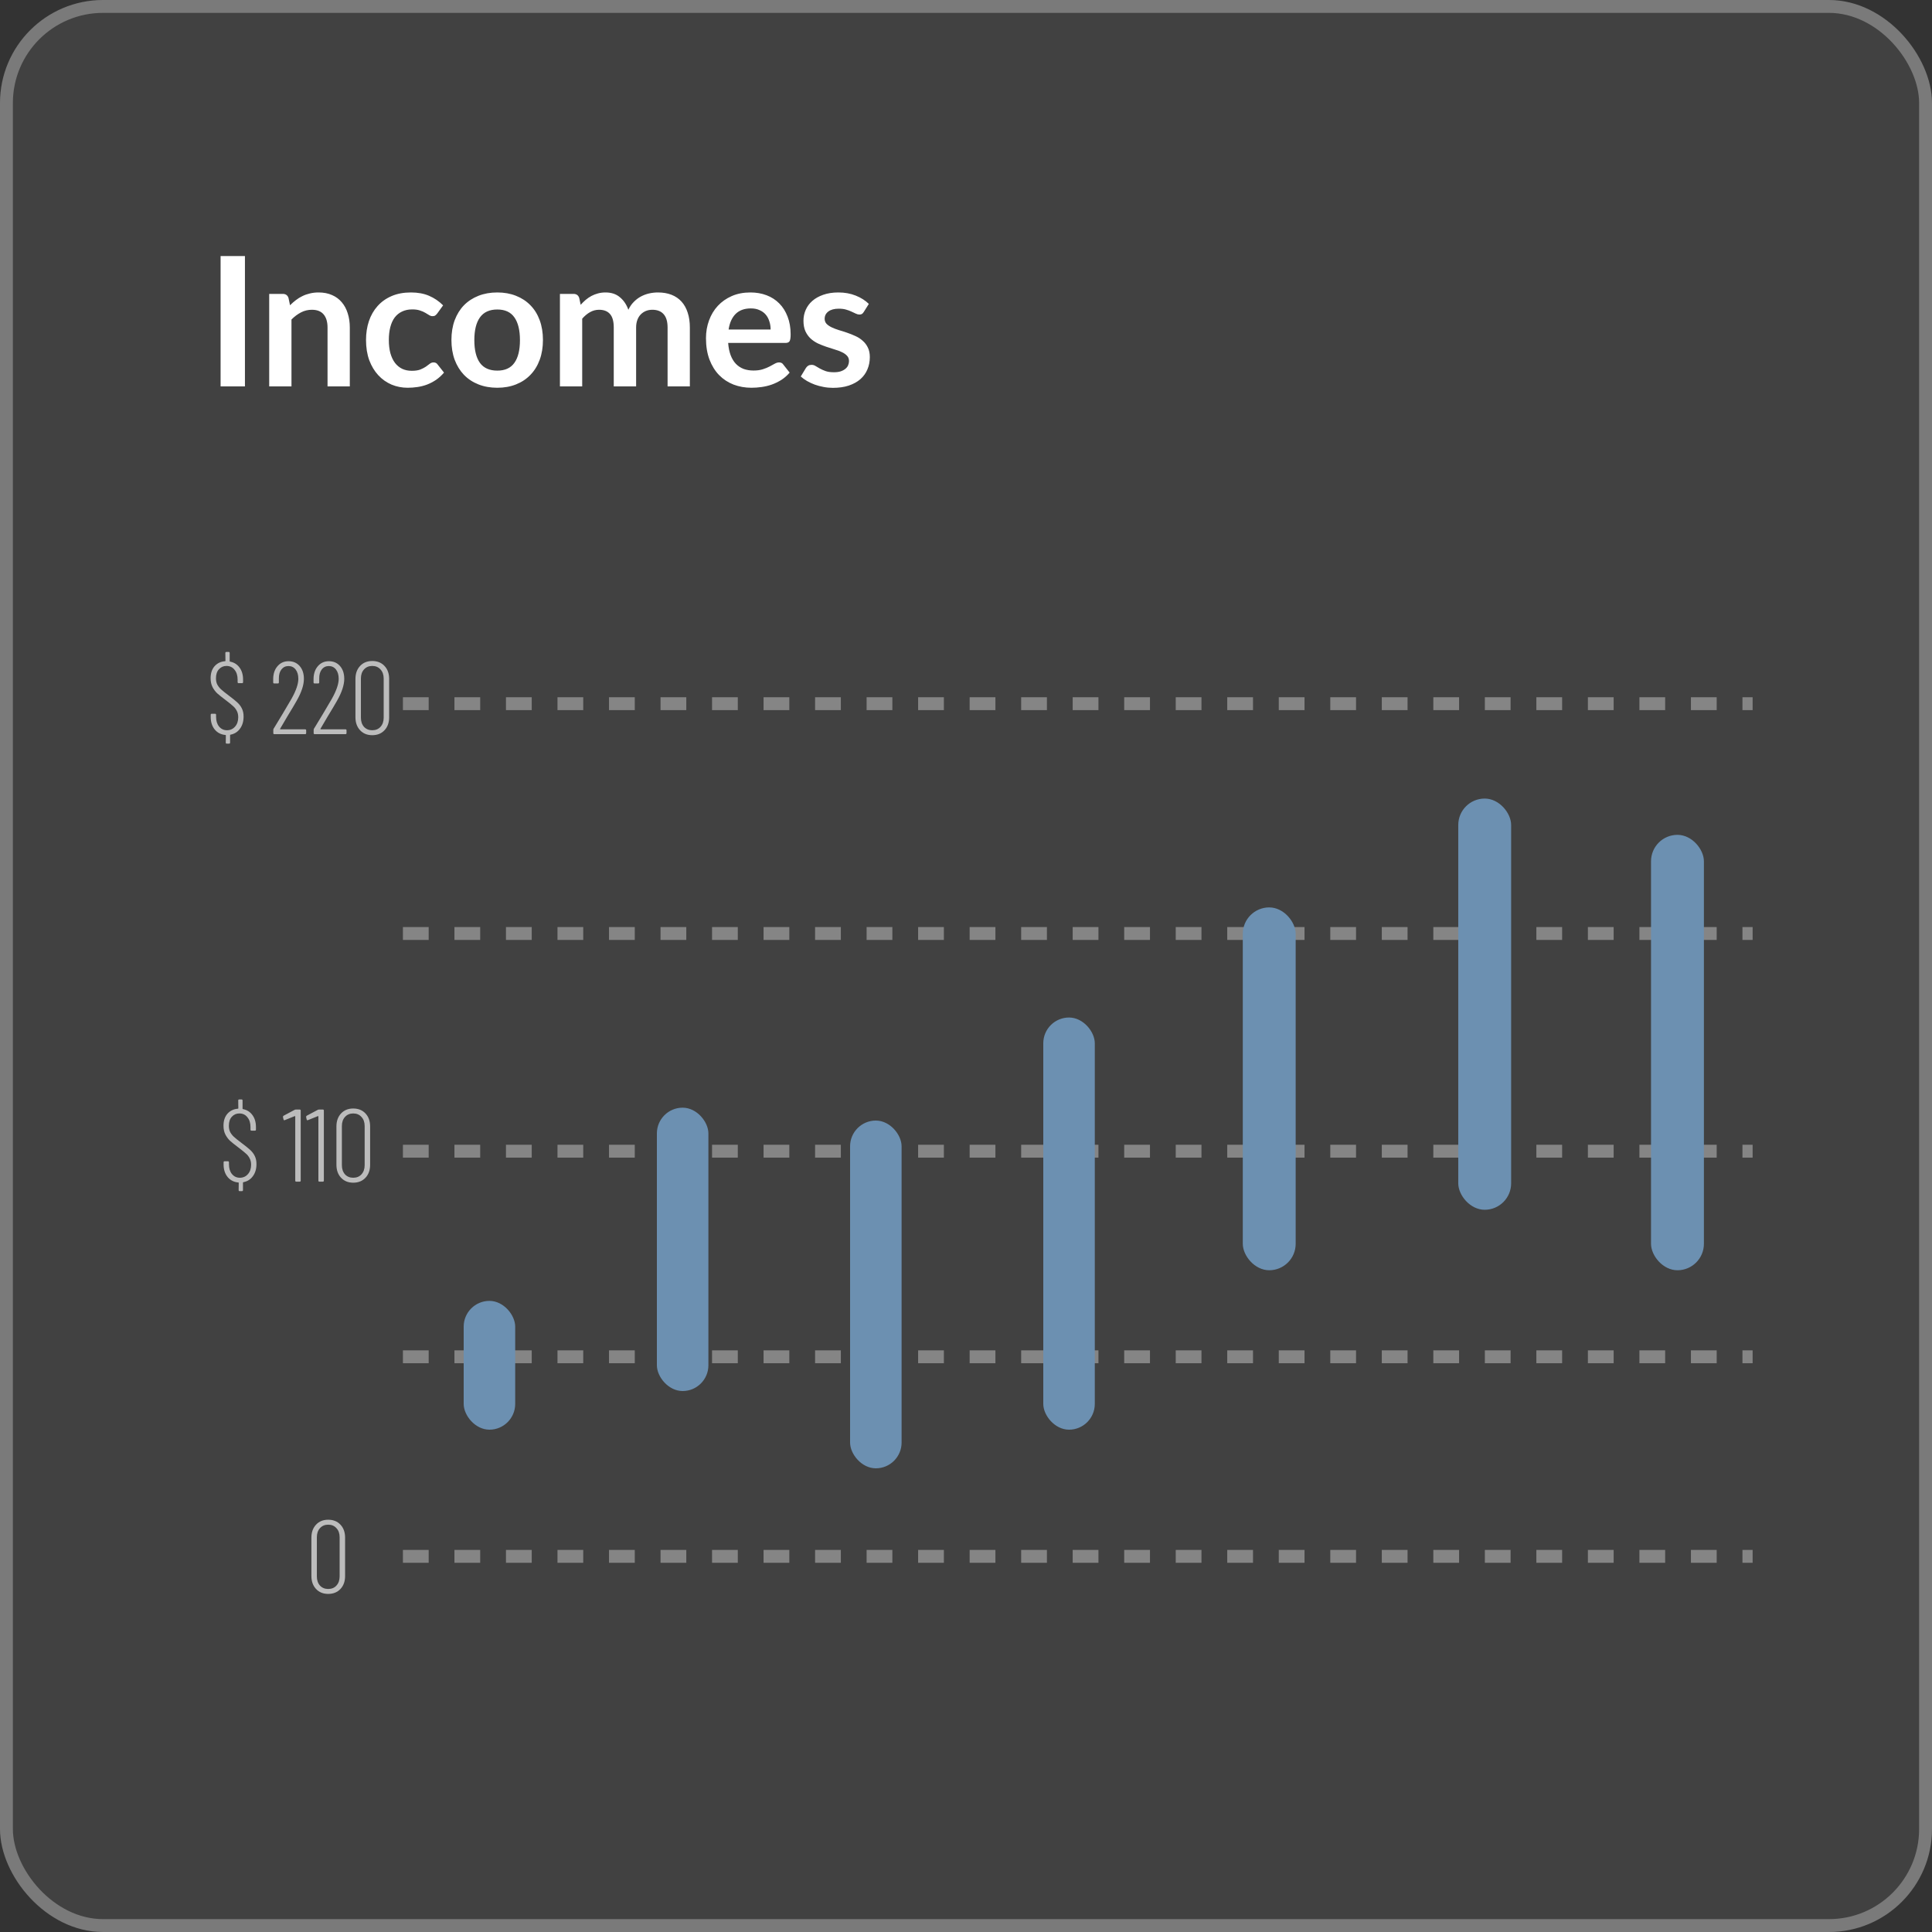 <svg width="150" height="150" viewBox="0 0 150 150" fill="none" xmlns="http://www.w3.org/2000/svg">
<rect x="0" y="0" width="150" height="150" fill="#333333" stroke="none"/>
<rect width="150" height="150" rx="8" fill="#454545" fill-opacity="0.8"/>
<rect x="0.5" y="0.5" width="149" height="149" rx="7.5" stroke="white" stroke-opacity="0.3"/>
<path d="M19.017 30H17.127V19.878H19.017V30ZM22.518 23.7C22.663 23.555 22.814 23.422 22.973 23.301C23.136 23.175 23.306 23.07 23.484 22.986C23.666 22.897 23.86 22.83 24.065 22.783C24.27 22.732 24.494 22.706 24.737 22.706C25.129 22.706 25.477 22.774 25.78 22.909C26.083 23.04 26.335 23.226 26.536 23.469C26.741 23.707 26.895 23.994 26.998 24.33C27.105 24.661 27.159 25.028 27.159 25.429V30H25.43V25.429C25.43 24.99 25.329 24.652 25.129 24.414C24.928 24.171 24.622 24.05 24.212 24.05C23.913 24.05 23.633 24.118 23.372 24.253C23.11 24.388 22.863 24.573 22.63 24.806V30H20.901V22.818H21.958C22.182 22.818 22.329 22.923 22.399 23.133L22.518 23.7ZM33.948 24.337C33.897 24.402 33.846 24.454 33.794 24.491C33.748 24.528 33.678 24.547 33.584 24.547C33.496 24.547 33.409 24.521 33.325 24.47C33.241 24.414 33.141 24.353 33.024 24.288C32.908 24.218 32.768 24.157 32.604 24.106C32.446 24.05 32.247 24.022 32.009 24.022C31.706 24.022 31.44 24.078 31.211 24.19C30.983 24.297 30.791 24.454 30.637 24.659C30.488 24.864 30.376 25.114 30.301 25.408C30.227 25.697 30.189 26.026 30.189 26.395C30.189 26.778 30.229 27.118 30.308 27.417C30.392 27.716 30.511 27.968 30.665 28.173C30.819 28.374 31.006 28.528 31.225 28.635C31.445 28.738 31.692 28.789 31.967 28.789C32.243 28.789 32.464 28.756 32.632 28.691C32.805 28.621 32.95 28.546 33.066 28.467C33.183 28.383 33.283 28.308 33.367 28.243C33.456 28.173 33.554 28.138 33.661 28.138C33.801 28.138 33.906 28.192 33.976 28.299L34.473 28.929C34.282 29.153 34.074 29.342 33.85 29.496C33.626 29.645 33.393 29.767 33.15 29.86C32.912 29.949 32.665 30.012 32.408 30.049C32.156 30.086 31.904 30.105 31.652 30.105C31.209 30.105 30.791 30.023 30.399 29.86C30.007 29.692 29.664 29.449 29.37 29.132C29.076 28.815 28.843 28.427 28.67 27.97C28.502 27.508 28.418 26.983 28.418 26.395C28.418 25.868 28.493 25.38 28.642 24.932C28.796 24.479 29.02 24.09 29.314 23.763C29.608 23.432 29.972 23.173 30.406 22.986C30.84 22.799 31.34 22.706 31.904 22.706C32.441 22.706 32.91 22.792 33.311 22.965C33.717 23.138 34.081 23.385 34.403 23.707L33.948 24.337ZM38.612 22.706C39.144 22.706 39.627 22.792 40.061 22.965C40.5 23.138 40.873 23.383 41.181 23.7C41.494 24.017 41.734 24.405 41.902 24.862C42.07 25.319 42.154 25.83 42.154 26.395C42.154 26.964 42.07 27.478 41.902 27.935C41.734 28.392 41.494 28.782 41.181 29.104C40.873 29.426 40.5 29.673 40.061 29.846C39.627 30.019 39.144 30.105 38.612 30.105C38.075 30.105 37.588 30.019 37.149 29.846C36.71 29.673 36.335 29.426 36.022 29.104C35.714 28.782 35.474 28.392 35.301 27.935C35.133 27.478 35.049 26.964 35.049 26.395C35.049 25.83 35.133 25.319 35.301 24.862C35.474 24.405 35.714 24.017 36.022 23.7C36.335 23.383 36.71 23.138 37.149 22.965C37.588 22.792 38.075 22.706 38.612 22.706ZM38.612 28.775C39.209 28.775 39.65 28.574 39.935 28.173C40.224 27.772 40.369 27.184 40.369 26.409C40.369 25.634 40.224 25.044 39.935 24.638C39.65 24.232 39.209 24.029 38.612 24.029C38.005 24.029 37.555 24.234 37.261 24.645C36.972 25.051 36.827 25.639 36.827 26.409C36.827 27.179 36.972 27.767 37.261 28.173C37.555 28.574 38.005 28.775 38.612 28.775ZM43.473 30V22.818H44.53C44.754 22.818 44.901 22.923 44.971 23.133L45.083 23.665C45.209 23.525 45.34 23.397 45.475 23.28C45.615 23.163 45.762 23.063 45.916 22.979C46.075 22.895 46.243 22.83 46.42 22.783C46.602 22.732 46.8 22.706 47.015 22.706C47.468 22.706 47.839 22.83 48.128 23.077C48.422 23.32 48.642 23.644 48.786 24.05C48.898 23.812 49.038 23.609 49.206 23.441C49.374 23.268 49.559 23.128 49.759 23.021C49.96 22.914 50.172 22.834 50.396 22.783C50.625 22.732 50.853 22.706 51.082 22.706C51.479 22.706 51.831 22.767 52.139 22.888C52.447 23.009 52.706 23.187 52.916 23.42C53.126 23.653 53.285 23.938 53.392 24.274C53.504 24.61 53.56 24.995 53.56 25.429V30H51.831V25.429C51.831 24.972 51.731 24.629 51.53 24.4C51.33 24.167 51.035 24.05 50.648 24.05C50.471 24.05 50.305 24.08 50.151 24.141C50.002 24.202 49.869 24.29 49.752 24.407C49.64 24.519 49.551 24.661 49.486 24.834C49.421 25.007 49.388 25.205 49.388 25.429V30H47.652V25.429C47.652 24.948 47.554 24.598 47.358 24.379C47.167 24.16 46.885 24.05 46.511 24.05C46.259 24.05 46.023 24.113 45.804 24.239C45.59 24.36 45.389 24.528 45.202 24.743V30H43.473ZM59.831 25.583C59.831 25.359 59.798 25.149 59.733 24.953C59.672 24.752 59.579 24.577 59.453 24.428C59.327 24.279 59.166 24.162 58.97 24.078C58.778 23.989 58.554 23.945 58.298 23.945C57.798 23.945 57.404 24.087 57.115 24.372C56.83 24.657 56.648 25.06 56.569 25.583H59.831ZM56.534 26.626C56.562 26.995 56.627 27.314 56.73 27.585C56.832 27.851 56.968 28.073 57.136 28.25C57.304 28.423 57.502 28.553 57.731 28.642C57.964 28.726 58.221 28.768 58.501 28.768C58.781 28.768 59.021 28.735 59.222 28.67C59.427 28.605 59.604 28.532 59.754 28.453C59.908 28.374 60.041 28.301 60.153 28.236C60.269 28.171 60.381 28.138 60.489 28.138C60.633 28.138 60.741 28.192 60.811 28.299L61.308 28.929C61.116 29.153 60.902 29.342 60.664 29.496C60.426 29.645 60.176 29.767 59.915 29.86C59.658 29.949 59.394 30.012 59.124 30.049C58.858 30.086 58.599 30.105 58.347 30.105C57.847 30.105 57.383 30.023 56.954 29.86C56.524 29.692 56.151 29.447 55.834 29.125C55.516 28.798 55.267 28.397 55.085 27.921C54.903 27.44 54.812 26.885 54.812 26.255C54.812 25.765 54.891 25.305 55.05 24.876C55.208 24.442 55.435 24.066 55.729 23.749C56.027 23.427 56.389 23.173 56.814 22.986C57.243 22.799 57.726 22.706 58.263 22.706C58.715 22.706 59.133 22.778 59.516 22.923C59.898 23.068 60.227 23.28 60.503 23.56C60.778 23.835 60.993 24.176 61.147 24.582C61.305 24.983 61.385 25.443 61.385 25.961C61.385 26.222 61.357 26.4 61.301 26.493C61.245 26.582 61.137 26.626 60.979 26.626H56.534ZM67.064 24.218C67.017 24.293 66.969 24.346 66.917 24.379C66.866 24.407 66.8 24.421 66.721 24.421C66.637 24.421 66.546 24.398 66.448 24.351C66.355 24.304 66.245 24.253 66.119 24.197C65.993 24.136 65.849 24.083 65.685 24.036C65.526 23.989 65.338 23.966 65.118 23.966C64.778 23.966 64.509 24.038 64.313 24.183C64.122 24.328 64.026 24.517 64.026 24.75C64.026 24.904 64.075 25.035 64.173 25.142C64.276 25.245 64.409 25.336 64.572 25.415C64.74 25.494 64.929 25.567 65.139 25.632C65.349 25.693 65.561 25.76 65.776 25.835C65.996 25.91 66.21 25.996 66.42 26.094C66.63 26.187 66.817 26.309 66.98 26.458C67.148 26.603 67.281 26.778 67.379 26.983C67.482 27.188 67.533 27.436 67.533 27.725C67.533 28.07 67.47 28.39 67.344 28.684C67.223 28.973 67.041 29.225 66.798 29.44C66.555 29.65 66.254 29.816 65.895 29.937C65.54 30.054 65.13 30.112 64.663 30.112C64.416 30.112 64.173 30.089 63.935 30.042C63.702 30 63.475 29.939 63.256 29.86C63.041 29.781 62.841 29.687 62.654 29.58C62.472 29.473 62.311 29.356 62.171 29.23L62.57 28.572C62.621 28.493 62.682 28.432 62.752 28.39C62.822 28.348 62.911 28.327 63.018 28.327C63.126 28.327 63.226 28.357 63.319 28.418C63.417 28.479 63.529 28.544 63.655 28.614C63.781 28.684 63.928 28.749 64.096 28.81C64.269 28.871 64.486 28.901 64.747 28.901C64.953 28.901 65.127 28.878 65.272 28.831C65.421 28.78 65.543 28.714 65.636 28.635C65.734 28.556 65.804 28.465 65.846 28.362C65.893 28.255 65.916 28.145 65.916 28.033C65.916 27.865 65.865 27.727 65.762 27.62C65.664 27.513 65.531 27.419 65.363 27.34C65.2 27.261 65.011 27.191 64.796 27.13C64.586 27.065 64.369 26.995 64.145 26.92C63.926 26.845 63.709 26.759 63.494 26.661C63.284 26.558 63.095 26.43 62.927 26.276C62.764 26.122 62.631 25.933 62.528 25.709C62.43 25.485 62.381 25.214 62.381 24.897C62.381 24.603 62.44 24.323 62.556 24.057C62.673 23.791 62.843 23.56 63.067 23.364C63.296 23.163 63.578 23.005 63.914 22.888C64.255 22.767 64.647 22.706 65.09 22.706C65.585 22.706 66.035 22.788 66.441 22.951C66.847 23.114 67.186 23.329 67.456 23.595L67.064 24.218Z" fill="white"/>
<path d="M31.283 72.476H136.074" stroke="#858585" stroke-dasharray="2 2"/>
<path d="M31.283 54.634H136.074" stroke="#858585" stroke-dasharray="2 2"/>
<path d="M31.283 89.378H136.074" stroke="#858585" stroke-dasharray="2 2"/>
<path d="M31.283 120.835H136.074" stroke="#858585" stroke-dasharray="2 2"/>
<path d="M31.283 105.341H136.074" stroke="#858585" stroke-dasharray="2 2"/>
<path d="M18.912 55.632C18.912 56.011 18.819 56.325 18.632 56.576C18.451 56.827 18.205 56.981 17.896 57.04C17.875 57.045 17.864 57.059 17.864 57.08V57.656C17.864 57.709 17.837 57.736 17.784 57.736H17.608C17.555 57.736 17.528 57.709 17.528 57.656L17.536 57.096C17.536 57.075 17.525 57.064 17.504 57.064C17.157 57.032 16.88 56.891 16.672 56.64C16.464 56.384 16.36 56.059 16.36 55.664V55.496C16.36 55.443 16.387 55.416 16.44 55.416H16.696C16.749 55.416 16.776 55.443 16.776 55.496V55.648C16.776 55.963 16.853 56.216 17.008 56.408C17.168 56.6 17.373 56.696 17.624 56.696C17.875 56.696 18.083 56.603 18.248 56.416C18.413 56.229 18.496 55.987 18.496 55.688C18.496 55.491 18.456 55.32 18.376 55.176C18.301 55.032 18.203 54.909 18.08 54.808C17.963 54.701 17.768 54.544 17.496 54.336C17.219 54.128 17.005 53.957 16.856 53.824C16.712 53.685 16.592 53.523 16.496 53.336C16.4 53.144 16.352 52.917 16.352 52.656C16.352 52.272 16.453 51.963 16.656 51.728C16.864 51.493 17.136 51.363 17.472 51.336C17.493 51.336 17.504 51.325 17.504 51.304L17.496 50.696C17.496 50.643 17.523 50.616 17.576 50.616H17.752C17.805 50.616 17.832 50.643 17.832 50.696V51.328C17.832 51.349 17.843 51.363 17.864 51.368C18.173 51.427 18.419 51.581 18.6 51.832C18.781 52.077 18.872 52.387 18.872 52.76V52.96C18.872 53.013 18.845 53.04 18.792 53.04H18.528C18.475 53.04 18.448 53.013 18.448 52.96V52.76C18.448 52.445 18.368 52.192 18.208 52C18.053 51.803 17.845 51.704 17.584 51.704C17.349 51.704 17.155 51.789 17 51.96C16.845 52.125 16.768 52.36 16.768 52.664C16.768 52.845 16.8 53.003 16.864 53.136C16.933 53.269 17.029 53.395 17.152 53.512C17.28 53.629 17.472 53.784 17.728 53.976C18.043 54.211 18.277 54.4 18.432 54.544C18.587 54.688 18.704 54.845 18.784 55.016C18.869 55.187 18.912 55.392 18.912 55.632ZM21.747 56.584C21.742 56.595 21.742 56.605 21.747 56.616C21.752 56.621 21.76 56.624 21.771 56.624H23.691C23.744 56.624 23.771 56.651 23.771 56.704V56.92C23.771 56.973 23.744 57 23.691 57H21.299C21.246 57 21.219 56.973 21.219 56.92V56.68C21.219 56.643 21.227 56.608 21.243 56.576C21.286 56.501 21.32 56.445 21.347 56.408C21.48 56.189 21.68 55.859 21.947 55.416C22.214 54.968 22.443 54.579 22.635 54.248C22.987 53.619 23.163 53.104 23.163 52.704C23.163 52.405 23.094 52.165 22.955 51.984C22.816 51.803 22.63 51.712 22.395 51.712C22.166 51.712 21.982 51.803 21.843 51.984C21.71 52.16 21.646 52.397 21.651 52.696V52.984C21.651 53.037 21.624 53.064 21.571 53.064H21.291C21.238 53.064 21.211 53.037 21.211 52.984V52.68C21.222 52.28 21.336 51.957 21.555 51.712C21.774 51.461 22.056 51.336 22.403 51.336C22.76 51.336 23.048 51.461 23.267 51.712C23.486 51.963 23.595 52.293 23.595 52.704C23.595 53.189 23.403 53.765 23.019 54.432C22.87 54.699 22.635 55.093 22.315 55.616L21.747 56.584ZM24.88 56.584C24.875 56.595 24.875 56.605 24.88 56.616C24.885 56.621 24.893 56.624 24.904 56.624H26.824C26.877 56.624 26.904 56.651 26.904 56.704V56.92C26.904 56.973 26.877 57 26.824 57H24.432C24.378 57 24.352 56.973 24.352 56.92V56.68C24.352 56.643 24.36 56.608 24.376 56.576C24.419 56.501 24.453 56.445 24.48 56.408C24.613 56.189 24.813 55.859 25.08 55.416C25.346 54.968 25.576 54.579 25.768 54.248C26.12 53.619 26.296 53.104 26.296 52.704C26.296 52.405 26.227 52.165 26.088 51.984C25.949 51.803 25.762 51.712 25.528 51.712C25.299 51.712 25.114 51.803 24.976 51.984C24.843 52.16 24.779 52.397 24.784 52.696V52.984C24.784 53.037 24.757 53.064 24.704 53.064H24.424C24.37 53.064 24.344 53.037 24.344 52.984V52.68C24.355 52.28 24.469 51.957 24.688 51.712C24.907 51.461 25.189 51.336 25.536 51.336C25.893 51.336 26.181 51.461 26.4 51.712C26.619 51.963 26.728 52.293 26.728 52.704C26.728 53.189 26.536 53.765 26.152 54.432C26.003 54.699 25.768 55.093 25.448 55.616L24.88 56.584ZM28.901 57.08C28.511 57.08 28.197 56.952 27.957 56.696C27.717 56.44 27.597 56.104 27.597 55.688V52.712C27.597 52.296 27.717 51.96 27.957 51.704C28.197 51.448 28.511 51.32 28.901 51.32C29.295 51.32 29.613 51.448 29.853 51.704C30.093 51.96 30.213 52.296 30.213 52.712V55.688C30.213 56.104 30.093 56.44 29.853 56.696C29.613 56.952 29.295 57.08 28.901 57.08ZM28.901 56.696C29.167 56.696 29.381 56.608 29.541 56.432C29.706 56.251 29.789 56.013 29.789 55.72V52.68C29.789 52.387 29.706 52.152 29.541 51.976C29.381 51.795 29.167 51.704 28.901 51.704C28.639 51.704 28.426 51.795 28.261 51.976C28.101 52.152 28.021 52.387 28.021 52.68V55.72C28.021 56.013 28.101 56.251 28.261 56.432C28.426 56.608 28.639 56.696 28.901 56.696Z" fill="#BCBCBC"/>
<path d="M19.912 90.376C19.912 90.754 19.819 91.069 19.632 91.32C19.451 91.57 19.205 91.725 18.896 91.784C18.875 91.789 18.864 91.802 18.864 91.824V92.4C18.864 92.453 18.837 92.48 18.784 92.48H18.608C18.555 92.48 18.528 92.453 18.528 92.4L18.536 91.84C18.536 91.818 18.525 91.808 18.504 91.808C18.157 91.776 17.88 91.634 17.672 91.384C17.464 91.128 17.36 90.802 17.36 90.408V90.24C17.36 90.186 17.387 90.16 17.44 90.16H17.696C17.749 90.16 17.776 90.186 17.776 90.24V90.392C17.776 90.706 17.853 90.96 18.008 91.152C18.168 91.344 18.373 91.44 18.624 91.44C18.875 91.44 19.083 91.346 19.248 91.16C19.413 90.973 19.496 90.73 19.496 90.432C19.496 90.234 19.456 90.064 19.376 89.92C19.301 89.776 19.203 89.653 19.08 89.552C18.963 89.445 18.768 89.288 18.496 89.08C18.219 88.872 18.005 88.701 17.856 88.568C17.712 88.429 17.592 88.266 17.496 88.08C17.4 87.888 17.352 87.661 17.352 87.4C17.352 87.016 17.453 86.706 17.656 86.472C17.864 86.237 18.136 86.106 18.472 86.08C18.493 86.08 18.504 86.069 18.504 86.048L18.496 85.44C18.496 85.386 18.523 85.36 18.576 85.36H18.752C18.805 85.36 18.832 85.386 18.832 85.44V86.072C18.832 86.093 18.843 86.106 18.864 86.112C19.173 86.17 19.419 86.325 19.6 86.576C19.781 86.821 19.872 87.13 19.872 87.504V87.704C19.872 87.757 19.845 87.784 19.792 87.784H19.528C19.475 87.784 19.448 87.757 19.448 87.704V87.504C19.448 87.189 19.368 86.936 19.208 86.744C19.053 86.546 18.845 86.448 18.584 86.448C18.349 86.448 18.155 86.533 18 86.704C17.845 86.869 17.768 87.104 17.768 87.408C17.768 87.589 17.8 87.746 17.864 87.88C17.933 88.013 18.029 88.138 18.152 88.256C18.28 88.373 18.472 88.528 18.728 88.72C19.043 88.954 19.277 89.144 19.432 89.288C19.587 89.432 19.704 89.589 19.784 89.76C19.869 89.93 19.912 90.136 19.912 90.376ZM22.875 86.168C22.907 86.152 22.942 86.144 22.979 86.144H23.267C23.32 86.144 23.347 86.17 23.347 86.224V91.664C23.347 91.717 23.32 91.744 23.267 91.744H23.003C22.95 91.744 22.923 91.717 22.923 91.664V86.68C22.923 86.669 22.918 86.661 22.907 86.656C22.902 86.65 22.894 86.65 22.883 86.656L22.107 86.968L22.075 86.976C22.043 86.976 22.022 86.954 22.011 86.912L21.971 86.728V86.712C21.971 86.669 21.987 86.64 22.019 86.624L22.875 86.168ZM24.672 86.168C24.704 86.152 24.738 86.144 24.776 86.144H25.064C25.117 86.144 25.144 86.17 25.144 86.224V91.664C25.144 91.717 25.117 91.744 25.064 91.744H24.8C24.747 91.744 24.72 91.717 24.72 91.664V86.68C24.72 86.669 24.715 86.661 24.704 86.656C24.698 86.65 24.691 86.65 24.68 86.656L23.904 86.968L23.872 86.976C23.84 86.976 23.819 86.954 23.808 86.912L23.768 86.728V86.712C23.768 86.669 23.784 86.64 23.816 86.624L24.672 86.168ZM27.424 91.824C27.035 91.824 26.72 91.696 26.48 91.44C26.24 91.184 26.12 90.848 26.12 90.432V87.456C26.12 87.04 26.24 86.704 26.48 86.448C26.72 86.192 27.035 86.064 27.424 86.064C27.819 86.064 28.136 86.192 28.376 86.448C28.616 86.704 28.736 87.04 28.736 87.456V90.432C28.736 90.848 28.616 91.184 28.376 91.44C28.136 91.696 27.819 91.824 27.424 91.824ZM27.424 91.44C27.691 91.44 27.904 91.352 28.064 91.176C28.229 90.994 28.312 90.757 28.312 90.464V87.424C28.312 87.13 28.229 86.896 28.064 86.72C27.904 86.538 27.691 86.448 27.424 86.448C27.163 86.448 26.949 86.538 26.784 86.72C26.624 86.896 26.544 87.13 26.544 87.424V90.464C26.544 90.757 26.624 90.994 26.784 91.176C26.949 91.352 27.163 91.44 27.424 91.44Z" fill="#BCBCBC"/>
<rect x="36" y="101" width="4" height="10" rx="2" fill="#6C90B1"/>
<rect x="51" y="86" width="4" height="22" rx="2" fill="#6C90B1"/>
<rect x="66" y="87" width="4" height="27" rx="2" fill="#6C90B1"/>
<rect x="81" y="79" width="4" height="32" rx="2" fill="#6C90B1"/>
<rect x="96.49" y="70.451" width="4.106" height="28.171" rx="2.053" fill="#6C90B1"/>
<rect x="113.219" y="62" width="4.106" height="31.927" rx="2.053" fill="#6C90B1"/>
<rect x="128.185" y="64.817" width="4.106" height="33.805" rx="2.053" fill="#6C90B1"/>
<path d="M25.481 123.751C25.091 123.751 24.777 123.623 24.537 123.367C24.297 123.111 24.177 122.775 24.177 122.359V119.383C24.177 118.967 24.297 118.631 24.537 118.375C24.777 118.119 25.091 117.991 25.481 117.991C25.875 117.991 26.193 118.119 26.433 118.375C26.673 118.631 26.793 118.967 26.793 119.383V122.359C26.793 122.775 26.673 123.111 26.433 123.367C26.193 123.623 25.875 123.751 25.481 123.751ZM25.481 123.367C25.747 123.367 25.961 123.279 26.121 123.103C26.286 122.921 26.369 122.684 26.369 122.391V119.351C26.369 119.057 26.286 118.823 26.121 118.647C25.961 118.465 25.747 118.375 25.481 118.375C25.219 118.375 25.006 118.465 24.841 118.647C24.681 118.823 24.601 119.057 24.601 119.351V122.391C24.601 122.684 24.681 122.921 24.841 123.103C25.006 123.279 25.219 123.367 25.481 123.367Z" fill="#BCBCBC"/>
</svg>
